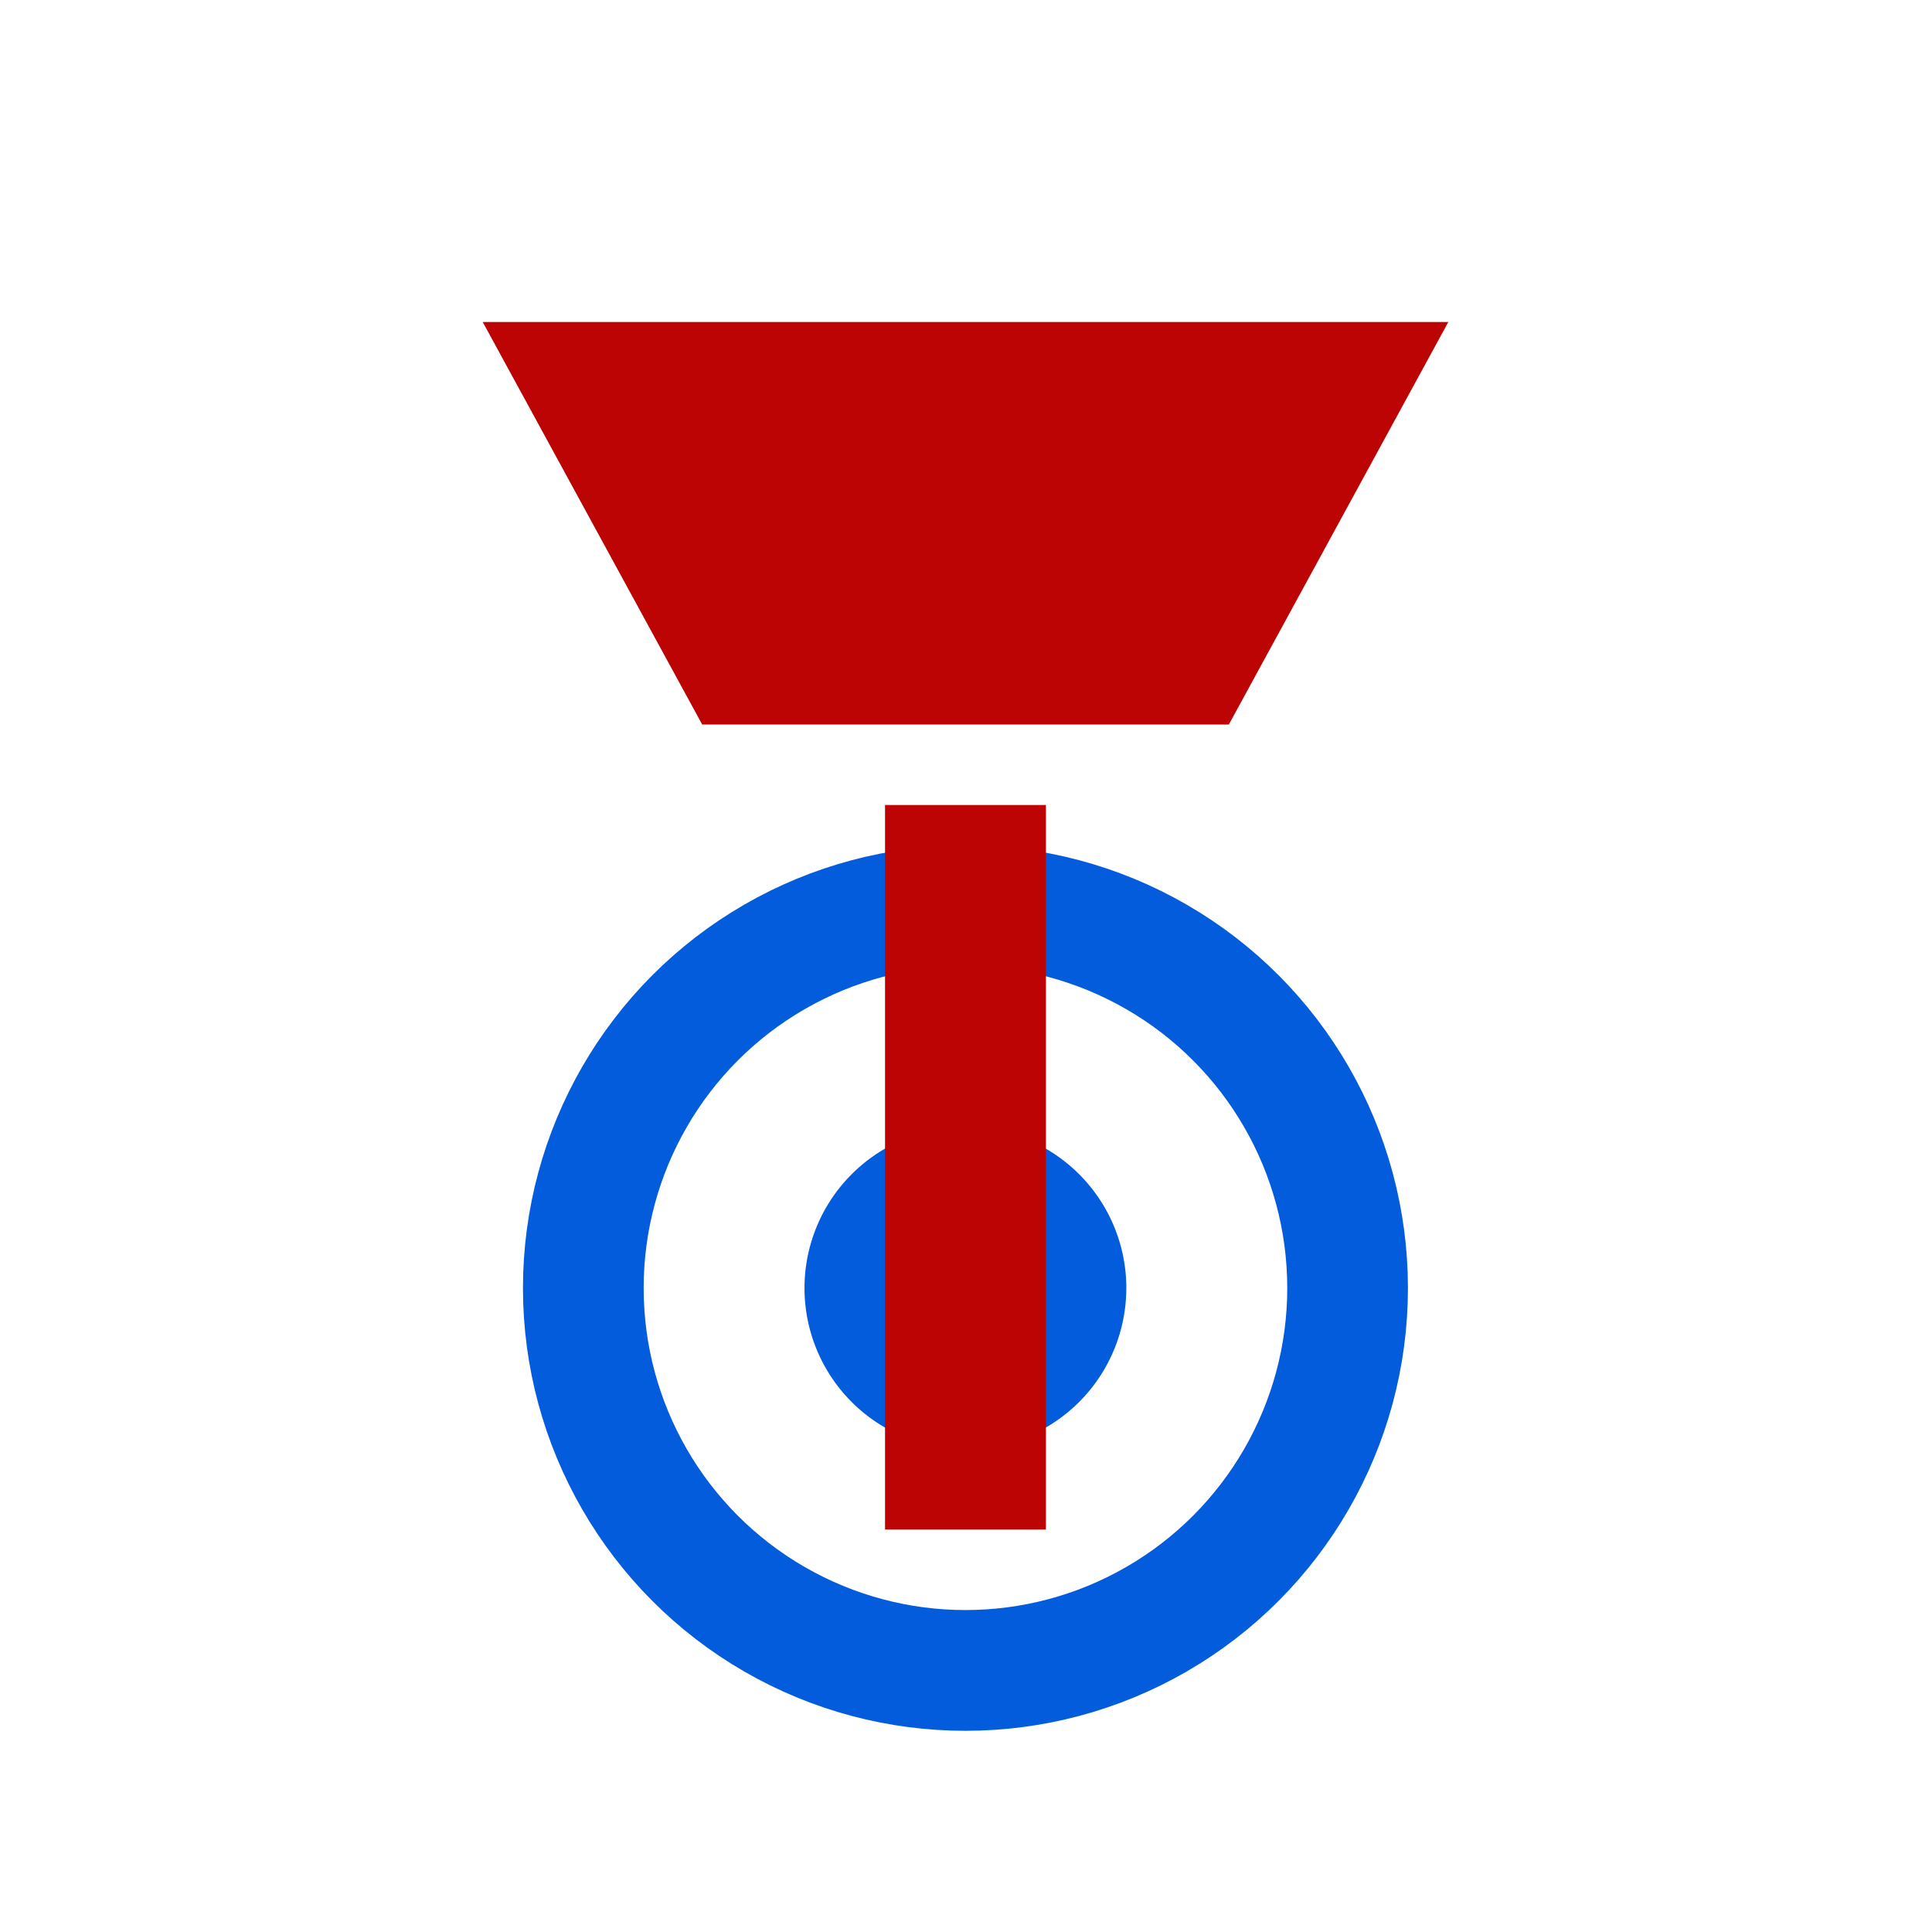 <?xml version="1.0" encoding="UTF-8" standalone="no"?>
<svg
   xmlns:sketch="http://www.bohemiancoding.com/sketch/ns"
   xmlns:dc="http://purl.org/dc/elements/1.1/"
   xmlns:cc="http://creativecommons.org/ns#"
   xmlns:rdf="http://www.w3.org/1999/02/22-rdf-syntax-ns#"
   xmlns:svg="http://www.w3.org/2000/svg"
   xmlns="http://www.w3.org/2000/svg"
   xmlns:sodipodi="http://sodipodi.sourceforge.net/DTD/sodipodi-0.dtd"
   xmlns:inkscape="http://www.inkscape.org/namespaces/inkscape"
   sodipodi:docname="position-nozzle.svg"
   inkscape:version="0.92.0 15301"
   id="svg2"
   version="1.1"
   viewBox="0 0 24 24"
   height="25.6"
   width="25.6">
  <sodipodi:namedview
     inkscape:guide-bbox="true"
     showguides="true"
     inkscape:snap-text-baseline="true"
     inkscape:snap-page="true"
     inkscape:snap-object-midpoints="true"
     inkscape:snap-center="true"
     inkscape:snap-midpoints="true"
     inkscape:snap-smooth-nodes="true"
     inkscape:object-nodes="true"
     inkscape:snap-intersection-paths="true"
     inkscape:object-paths="true"
     showborder="false"
     inkscape:current-layer="g4148"
     inkscape:window-maximized="1"
     inkscape:window-y="420"
     inkscape:window-x="0"
     inkscape:cy="16.871172"
     inkscape:cx="7.2335418"
     inkscape:zoom="16"
     showgrid="false"
     id="namedview13"
     inkscape:window-height="1051"
     inkscape:window-width="1920"
     inkscape:pageshadow="2"
     inkscape:pageopacity="0"
     guidetolerance="10"
     gridtolerance="10"
     objecttolerance="10"
     borderopacity="1"
     bordercolor="#666666"
     pagecolor="#ffffff">
    <sodipodi:guide
       position="12,16.5"
       orientation="1,0"
       id="guide4148"
       inkscape:label=""
       inkscape:color="rgb(0,0,255)"
       inkscape:locked="false" />
    <sodipodi:guide
       position="24.617,14"
       orientation="0,1"
       id="guide4150"
       inkscape:label=""
       inkscape:color="rgb(0,0,255)"
       inkscape:locked="false" />
    <sodipodi:guide
       position="16.062,8"
       orientation="0,1"
       id="guide4152"
       inkscape:label=""
       inkscape:color="rgb(0,0,255)"
       inkscape:locked="false" />
    <sodipodi:guide
       position="6,14.3"
       orientation="1,0"
       id="guide4154"
       inkscape:label=""
       inkscape:color="rgb(0,0,255)"
       inkscape:locked="false" />
    <sodipodi:guide
       position="18,18"
       orientation="1,0"
       id="guide4156"
       inkscape:locked="false" />
    <sodipodi:guide
       position="32.173,20"
       orientation="0,1"
       id="guide4205"
       inkscape:label=""
       inkscape:color="rgb(0,0,255)"
       inkscape:locked="false" />
    <sodipodi:guide
       position="42.625,2.5"
       orientation="0,1"
       id="guide4207"
       inkscape:label=""
       inkscape:color="rgb(0,0,255)"
       inkscape:locked="false" />
  </sodipodi:namedview>
  <!-- Generator: Sketch 3.2.2 (9983) - http://www.bohemiancoding.com/sketch -->
  <title
     id="title4">position-nozzle</title>
  <desc
     id="desc6">Created with Sketch.</desc>
  <defs
     id="defs8" />
  <g
     transform="matrix(1.009,0,0,0.969,-0.116,0.132)"
     style="fill:none;fill-rule:evenodd;stroke:none;stroke-width:1"
     id="g4315-0"
     sketch:type="MSPage">
    <g
       style="fill:none;fill-rule:evenodd;stroke:none;stroke-width:1"
       id="g4148"
       transform="matrix(1.099,0,0,1.145,-1.089,2.6)">
      <circle
         style="fill:none;fill-opacity:0.992;fill-rule:evenodd;stroke:#005bdb;stroke-width:1.352;stroke-linecap:round;stroke-linejoin:round;stroke-miterlimit:4;stroke-dasharray:none;stroke-opacity:0.992"
         id="path4948"
         cx="11.911"
         cy="12.032"
         r="4.281" />
      <path
         sodipodi:open="true"
         d="m 13.713,12.032 a 1.803,1.803 0 0 1 -1.794,1.803 1.803,1.803 0 0 1 -1.811,-1.785 1.803,1.803 0 0 1 1.776,-1.82 1.803,1.803 0 0 1 1.829,1.767"
         sodipodi:end="6.2636335"
         sodipodi:start="0"
         sodipodi:ry="1.8026206"
         sodipodi:rx="1.8026252"
         sodipodi:cy="12.03172"
         sodipodi:cx="11.910664"
         sodipodi:type="arc"
         id="path4950"
         style="fill:#005bdb;fill-opacity:0.992;fill-rule:evenodd;stroke:none;stroke-width:2;stroke-linecap:round;stroke-linejoin:round;stroke-miterlimit:4;stroke-dasharray:none;stroke-opacity:0.992" />
    </g>
    <g
       style="fill:#bd0404;fill-opacity:1"
       id="g4323-0"
       sketch:type="MSLayerGroup"
       transform="matrix(1,0,0,1.032,4.3125528e-8,-0.136)">
      <path
         inkscape:connector-curvature="0"
         d="M 15.244,9 17.946,4 H 6.058 l 2.702,5 z m -4.233,1 h 1.981 v 9 h -1.981 z"
         id="path4325-6"
         sketch:type="MSShapeGroup"
         style="fill:#bd0404;fill-opacity:1" />
    </g>
  </g>
</svg>
